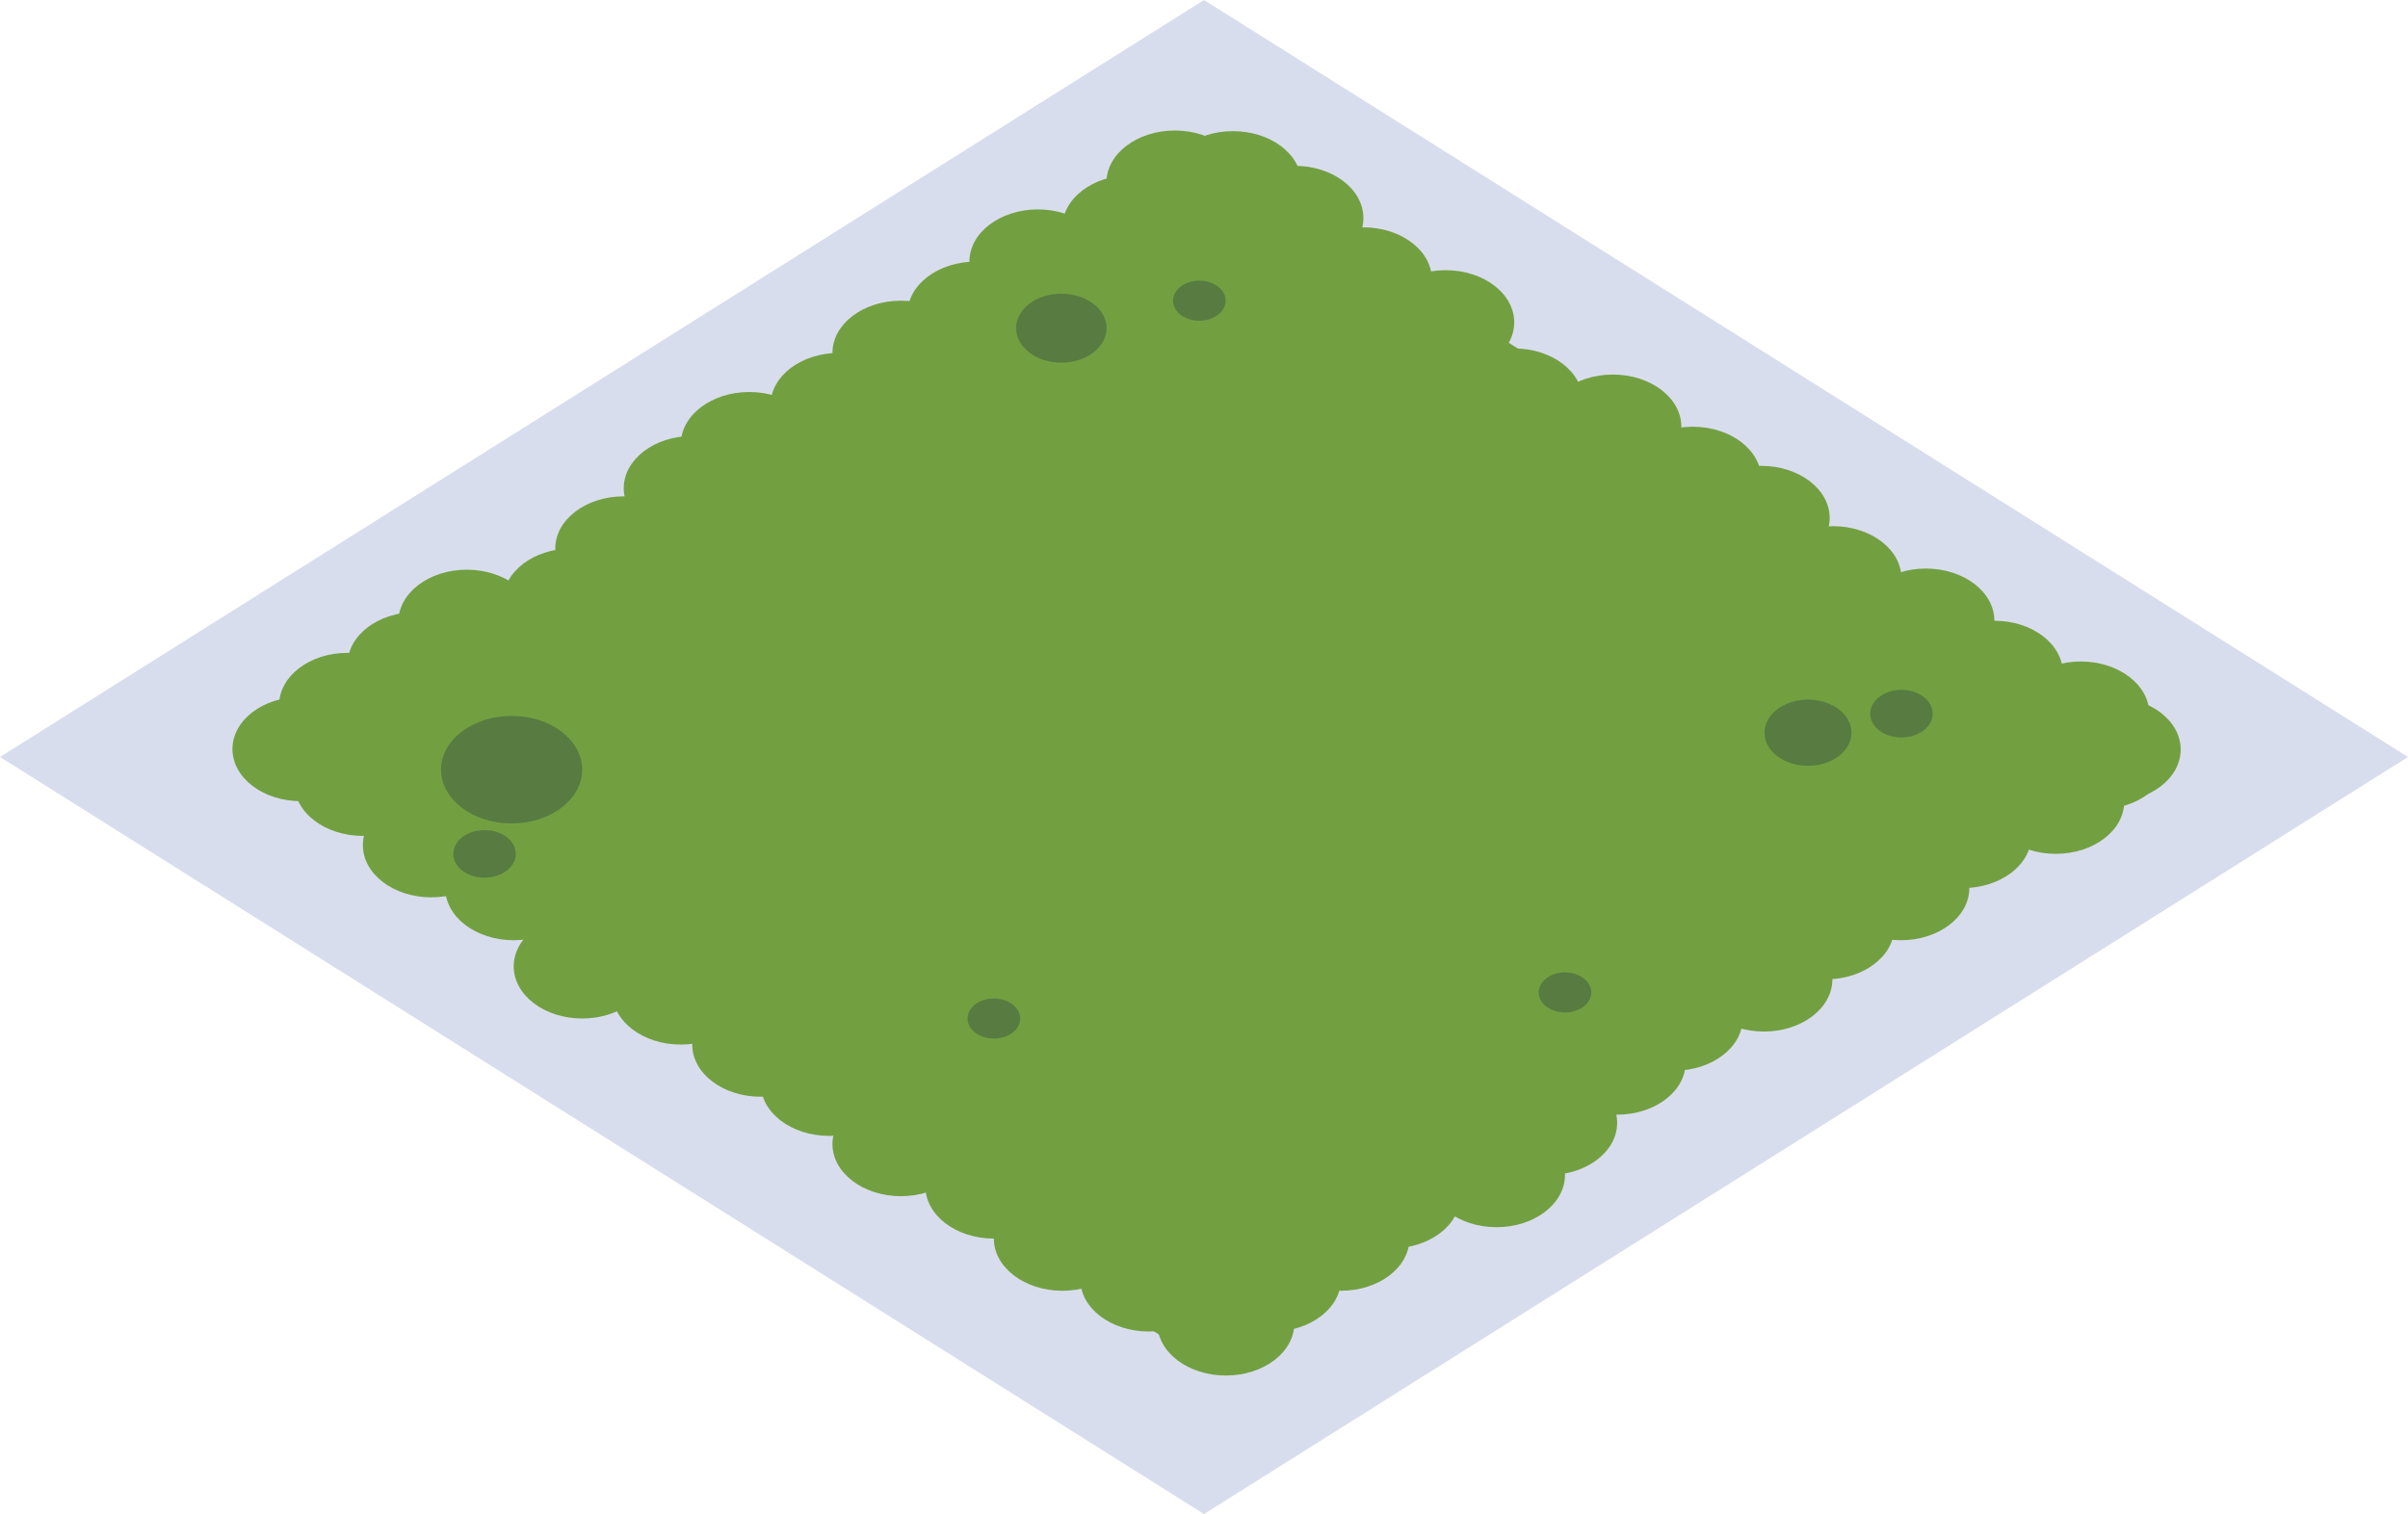 <svg xmlns="http://www.w3.org/2000/svg" viewBox="0 0 65.126 40.953"><path d="M32.563 40.953L0 20.475 32.563 0l32.563 20.475z" fill="#d8dded"/><path d="M32.563 36.863L6.503 20.475l26.06-16.386 26.06 16.386z" fill="#72a041"/><path d="M35.006 35.795c0 .78-.83 1.411-1.852 1.411-1.023 0-1.852-.631-1.852-1.41 0-.78.829-1.412 1.852-1.412 1.022 0 1.852.632 1.852 1.411" fill="#72a041"/><path d="M36.267 34.605c0 .779-.83 1.41-1.852 1.41-1.023 0-1.852-.631-1.852-1.41 0-.78.83-1.411 1.852-1.411 1.023 0 1.852.631 1.852 1.41" fill="#72a041"/><path d="M38.12 33.502c0 .78-.83 1.411-1.853 1.411-1.023 0-1.852-.632-1.852-1.41 0-.78.83-1.412 1.852-1.412 1.023 0 1.852.632 1.852 1.411" fill="#72a041"/><path d="M39.492 32.356c0 .779-.83 1.41-1.852 1.41-1.023 0-1.852-.631-1.852-1.41 0-.78.829-1.411 1.852-1.411 1.022 0 1.852.631 1.852 1.41" fill="#72a041"/><path d="M42.326 31.782c0 .78-.83 1.412-1.852 1.412-1.023 0-1.852-.632-1.852-1.412 0-.779.829-1.41 1.852-1.41 1.022 0 1.852.631 1.852 1.41" fill="#72a041"/><path d="M43.737 30.371c0 .78-.83 1.411-1.852 1.411-1.023 0-1.852-.631-1.852-1.41 0-.78.829-1.412 1.852-1.412 1.022 0 1.852.632 1.852 1.411" fill="#72a041"/><path d="M45.589 28.74c0 .779-.83 1.41-1.852 1.41-1.023 0-1.852-.631-1.852-1.41 0-.78.829-1.411 1.852-1.411 1.022 0 1.852.631 1.852 1.41" fill="#72a041"/><path d="M47.132 27.55c0 .778-.83 1.41-1.852 1.41-1.023 0-1.852-.632-1.852-1.41 0-.78.83-1.412 1.852-1.412 1.023 0 1.852.632 1.852 1.411" fill="#72a041"/><path d="M49.558 26.49c0 .78-.83 1.412-1.852 1.412-1.023 0-1.852-.632-1.852-1.411 0-.78.829-1.411 1.852-1.411 1.022 0 1.852.631 1.852 1.41" fill="#72a041"/><path d="M51.233 25.08c0 .779-.83 1.41-1.852 1.41-1.023 0-1.852-.631-1.852-1.41 0-.78.83-1.411 1.852-1.411 1.023 0 1.852.631 1.852 1.41" fill="#72a041"/><path d="M53.262 24.021c0 .78-.83 1.411-1.852 1.411-1.023 0-1.852-.631-1.852-1.41 0-.78.829-1.412 1.852-1.412 1.022 0 1.852.632 1.852 1.411" fill="#72a041"/><path d="M54.938 22.61c0 .78-.83 1.411-1.852 1.411-1.023 0-1.853-.632-1.853-1.41 0-.78.83-1.412 1.853-1.412 1.022 0 1.852.632 1.852 1.411" fill="#72a041"/><path d="M57.451 21.684c0 .78-.83 1.411-1.852 1.411-1.023 0-1.852-.632-1.852-1.41 0-.78.83-1.412 1.852-1.412 1.022 0 1.852.632 1.852 1.411" fill="#72a041"/><path d="M58.642 20.476c0 .78-.83 1.411-1.852 1.411-1.023 0-1.852-.631-1.852-1.41 0-.78.829-1.412 1.852-1.412 1.022 0 1.852.632 1.852 1.411M9.99 20.26c0 .78-.829 1.411-1.851 1.411-1.023 0-1.852-.632-1.852-1.411 0-.78.829-1.411 1.852-1.411 1.022 0 1.852.632 1.852 1.41" fill="#72a041"/><path d="M11.252 19.07c0 .779-.83 1.41-1.852 1.41-1.023 0-1.852-.631-1.852-1.41 0-.78.83-1.412 1.852-1.412 1.023 0 1.852.632 1.852 1.411" fill="#72a041"/><path d="M13.105 17.967c0 .78-.83 1.411-1.853 1.411-1.023 0-1.852-.632-1.852-1.411 0-.78.83-1.411 1.852-1.411 1.023 0 1.853.632 1.853 1.41" fill="#72a041"/><path d="M14.477 16.82c0 .78-.83 1.411-1.852 1.411-1.023 0-1.852-.631-1.852-1.41 0-.78.829-1.412 1.852-1.412 1.022 0 1.852.632 1.852 1.411" fill="#72a041"/><path d="M17.311 16.247c0 .78-.83 1.411-1.852 1.411-1.023 0-1.852-.632-1.852-1.41 0-.78.829-1.412 1.852-1.412 1.022 0 1.852.632 1.852 1.411" fill="#72a041"/><path d="M18.722 14.836c0 .78-.83 1.411-1.852 1.411-1.023 0-1.852-.632-1.852-1.411 0-.78.829-1.411 1.852-1.411 1.022 0 1.852.632 1.852 1.411" fill="#72a041"/><path d="M20.574 13.204c0 .78-.83 1.411-1.852 1.411-1.023 0-1.852-.631-1.852-1.41 0-.78.83-1.412 1.852-1.412 1.022 0 1.852.632 1.852 1.411" fill="#72a041"/><path d="M22.118 12.014c0 .779-.83 1.41-1.852 1.41-1.024 0-1.853-.631-1.853-1.41 0-.78.83-1.411 1.853-1.411 1.022 0 1.852.631 1.852 1.41" fill="#72a041"/><path d="M24.543 10.955c0 .78-.83 1.412-1.852 1.412-1.023 0-1.852-.632-1.852-1.412 0-.779.829-1.41 1.852-1.41 1.022 0 1.852.631 1.852 1.41" fill="#72a041"/><path d="M26.219 9.544c0 .78-.83 1.411-1.852 1.411-1.023 0-1.853-.631-1.853-1.41 0-.78.83-1.412 1.853-1.412 1.022 0 1.852.632 1.852 1.411" fill="#72a041"/><path d="M28.247 8.486c0 .78-.83 1.411-1.852 1.411-1.023 0-1.852-.632-1.852-1.411 0-.78.829-1.411 1.852-1.411 1.022 0 1.852.632 1.852 1.411" fill="#72a041"/><path d="M29.923 7.075c0 .78-.83 1.411-1.852 1.411-1.023 0-1.852-.632-1.852-1.411 0-.78.829-1.411 1.852-1.411 1.022 0 1.852.632 1.852 1.41" fill="#72a041"/><path d="M32.436 6.149c0 .78-.83 1.41-1.852 1.41-1.023 0-1.852-.63-1.852-1.41 0-.78.83-1.411 1.852-1.411 1.023 0 1.852.632 1.852 1.41" fill="#72a041"/><path d="M33.627 4.941c0 .78-.83 1.411-1.852 1.411-1.023 0-1.852-.632-1.852-1.411 0-.78.829-1.411 1.852-1.411 1.022 0 1.852.632 1.852 1.411M11.667 21.2c0 .778-.83 1.41-1.853 1.41-1.023 0-1.852-.632-1.852-1.41 0-.78.83-1.412 1.852-1.412 1.023 0 1.853.632 1.853 1.411" fill="#72a041"/><path d="M13.519 22.862c0 .779-.83 1.41-1.852 1.41-1.023 0-1.853-.631-1.853-1.41 0-.78.83-1.411 1.853-1.411 1.022 0 1.852.631 1.852 1.41" fill="#72a041"/><path d="M15.746 24.021c0 .78-.83 1.411-1.852 1.411-1.023 0-1.852-.631-1.852-1.41 0-.78.83-1.412 1.852-1.412 1.023 0 1.852.632 1.852 1.411" fill="#72a041"/><path d="M17.598 26.138c0 .78-.83 1.411-1.852 1.411-1.023 0-1.852-.632-1.852-1.411 0-.78.83-1.411 1.852-1.411 1.023 0 1.852.632 1.852 1.411" fill="#72a041"/><path d="M20.266 26.844c0 .779-.83 1.41-1.853 1.41-1.023 0-1.852-.631-1.852-1.41 0-.78.83-1.412 1.852-1.412 1.023 0 1.853.632 1.853 1.412" fill="#72a041"/><path d="M22.426 28.255c0 .779-.83 1.41-1.852 1.41-1.023 0-1.852-.631-1.852-1.41 0-.78.83-1.411 1.852-1.411 1.023 0 1.852.631 1.852 1.41" fill="#72a041"/><path d="M24.278 29.313c0 .78-.83 1.411-1.852 1.411-1.023 0-1.852-.632-1.852-1.411 0-.78.83-1.411 1.852-1.411 1.023 0 1.852.632 1.852 1.411m8.643 5.292c0 .779-.83 1.41-1.852 1.41-1.023 0-1.852-.631-1.852-1.41 0-.78.83-1.411 1.852-1.411 1.023 0 1.852.631 1.852 1.41" fill="#72a041"/><path d="M30.584 33.502c0 .78-.83 1.411-1.852 1.411-1.023 0-1.852-.632-1.852-1.41 0-.78.83-1.412 1.852-1.412 1.023 0 1.852.632 1.852 1.411m-4.365-2.557c0 .779-.83 1.41-1.852 1.41-1.023 0-1.853-.631-1.853-1.41 0-.78.83-1.412 1.853-1.412 1.022 0 1.852.632 1.852 1.412" fill="#72a041"/><path d="M28.732 32.091c0 .78-.83 1.411-1.852 1.411-1.023 0-1.852-.632-1.852-1.41 0-.78.83-1.412 1.852-1.412 1.022 0 1.852.632 1.852 1.411m30.246-11.818c0 .78-.829 1.411-1.852 1.411-1.022 0-1.852-.632-1.852-1.411 0-.78.83-1.411 1.852-1.411 1.023 0 1.852.632 1.852 1.411M35.198 4.958c0 .78-.83 1.411-1.852 1.411-1.022 0-1.852-.632-1.852-1.41 0-.78.83-1.412 1.852-1.412 1.023 0 1.852.632 1.852 1.411" fill="#72a041"/><path d="M36.874 5.897c0 .78-.83 1.411-1.852 1.411-1.023 0-1.853-.631-1.853-1.41 0-.78.83-1.412 1.853-1.412 1.023 0 1.852.632 1.852 1.411" fill="#72a041"/><path d="M38.726 7.56c0 .78-.83 1.411-1.852 1.411-1.023 0-1.852-.632-1.852-1.411 0-.78.83-1.411 1.852-1.411 1.023 0 1.852.632 1.852 1.41" fill="#72a041"/><path d="M40.953 8.72c0 .779-.829 1.41-1.852 1.41-1.022 0-1.852-.631-1.852-1.41 0-.78.83-1.412 1.852-1.412 1.023 0 1.852.632 1.852 1.412" fill="#72a041"/><path d="M42.805 10.836c0 .78-.829 1.411-1.852 1.411-1.022 0-1.852-.631-1.852-1.41 0-.78.83-1.412 1.852-1.412 1.023 0 1.852.632 1.852 1.411" fill="#72a041"/><path d="M45.473 11.542c0 .78-.83 1.41-1.852 1.41-1.023 0-1.853-.63-1.853-1.41 0-.78.83-1.411 1.853-1.411 1.023 0 1.852.632 1.852 1.41" fill="#72a041"/><path d="M47.633 12.953c0 .78-.829 1.411-1.852 1.411-1.022 0-1.852-.632-1.852-1.411 0-.78.83-1.411 1.852-1.411 1.023 0 1.852.632 1.852 1.41" fill="#72a041"/><path d="M49.485 14.011c0 .78-.829 1.411-1.852 1.411-1.022 0-1.852-.631-1.852-1.41 0-.78.83-1.412 1.852-1.412 1.023 0 1.852.632 1.852 1.411m8.643 5.292c0 .78-.829 1.411-1.852 1.411-1.022 0-1.852-.632-1.852-1.411 0-.78.83-1.411 1.852-1.411 1.023 0 1.852.632 1.852 1.41" fill="#72a041"/><path d="M55.791 18.2c0 .78-.829 1.412-1.852 1.412-1.022 0-1.852-.632-1.852-1.412 0-.779.83-1.41 1.852-1.41 1.023 0 1.852.631 1.852 1.41m-4.365-2.557c0 .78-.83 1.41-1.852 1.41-1.023 0-1.852-.63-1.852-1.41 0-.78.83-1.411 1.852-1.411 1.023 0 1.852.632 1.852 1.41" fill="#72a041"/><path d="M53.94 16.79c0 .779-.83 1.41-1.853 1.41-1.022 0-1.852-.631-1.852-1.41 0-.78.83-1.412 1.852-1.412 1.023 0 1.852.632 1.852 1.411" fill="#72a041"/><path d="M50.074 19.818c0 .495-.526.896-1.176.896-.65 0-1.176-.401-1.176-.896 0-.494.526-.895 1.176-.895.65 0 1.176.4 1.176.895m2.197-.515c0 .356-.378.644-.845.644-.467 0-.845-.288-.845-.644 0-.356.378-.644.845-.644.467 0 .845.288.845.644m-36.525 1.515c0 .803-.854 1.455-1.908 1.455-1.054 0-1.91-.652-1.91-1.455s.856-1.454 1.91-1.454c1.054 0 1.908.651 1.908 1.454m-1.796 2.277c0 .356-.378.644-.845.644-.468 0-.846-.288-.846-.644 0-.355.378-.643.846-.643.467 0 .845.288.845.643m13.642 4.455c0 .299-.319.541-.712.541-.393 0-.712-.242-.712-.542 0-.3.32-.542.712-.542.393 0 .712.243.712.542m15.446-.705c0 .3-.32.542-.712.542-.393 0-.712-.243-.712-.542 0-.3.32-.543.712-.543.393 0 .712.243.712.543m-9.89-18.711c0 .3-.319.542-.712.542-.392 0-.711-.242-.711-.542 0-.299.319-.542.711-.542.393 0 .712.243.712.542m-3.219.744c0 .514-.549.932-1.224.932-.676 0-1.224-.418-1.224-.932 0-.516.548-.933 1.224-.933.675 0 1.224.417 1.224.933" fill="#587b41"/></svg>